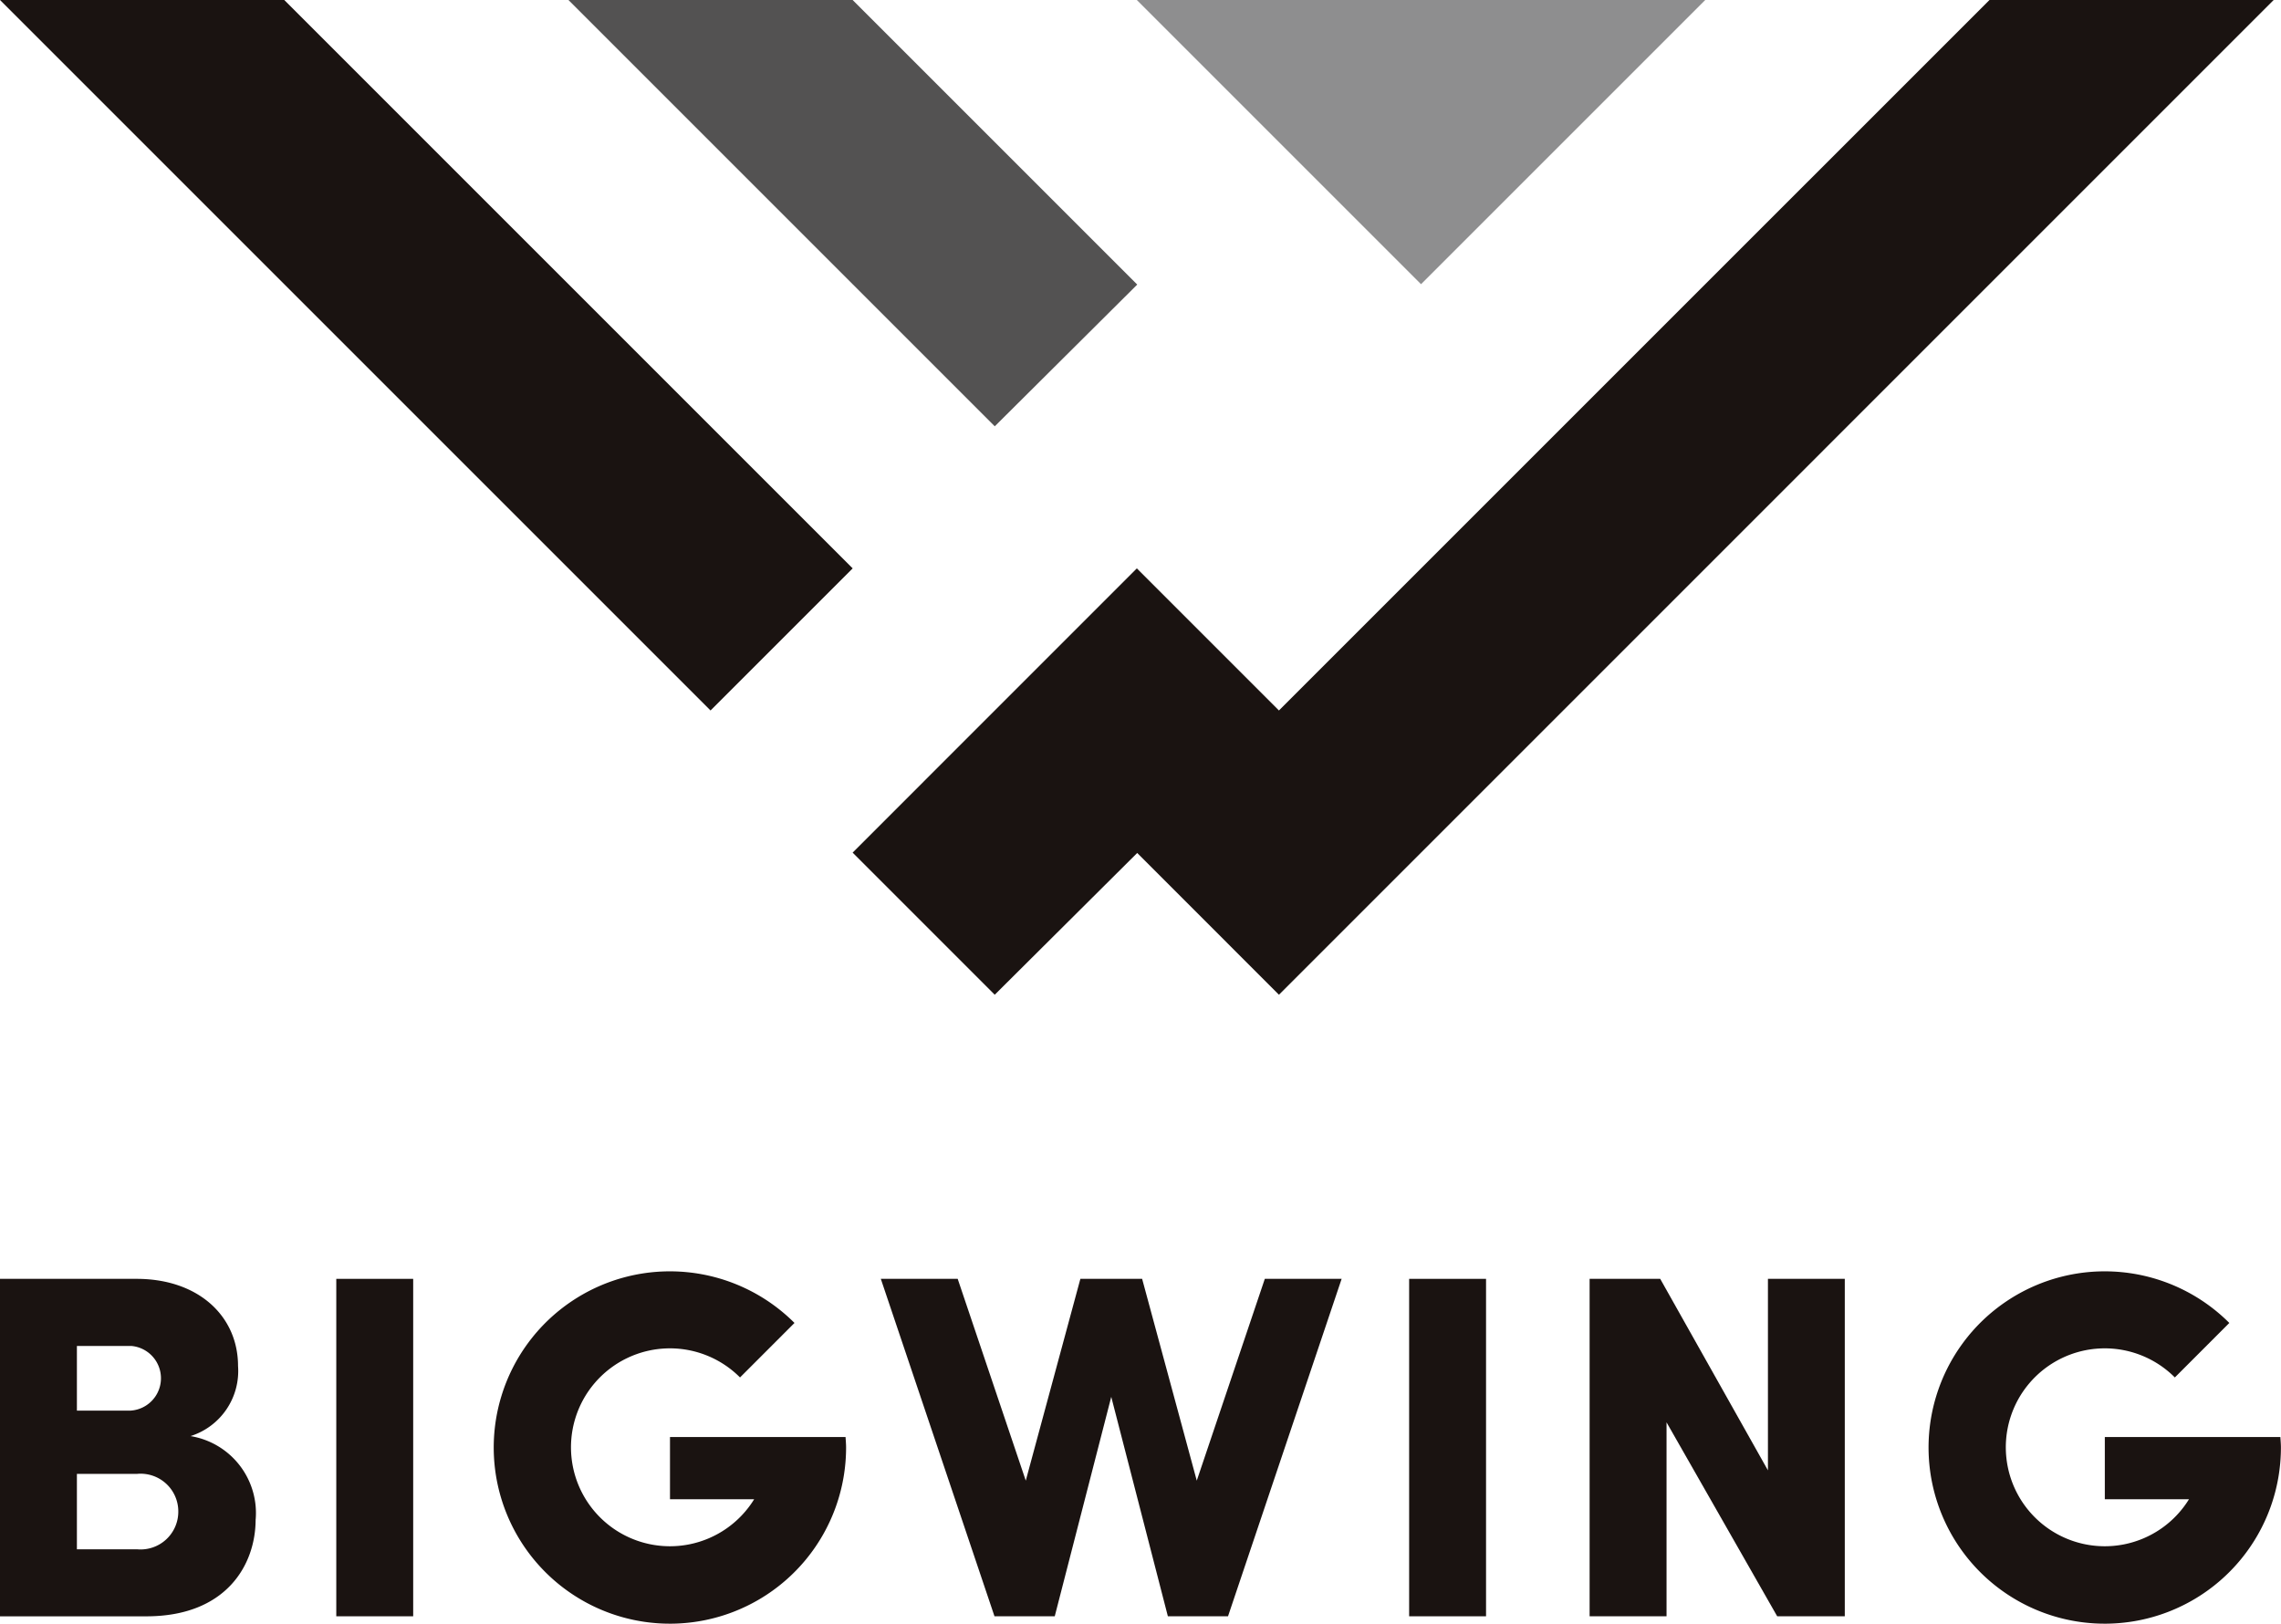 <svg xmlns="http://www.w3.org/2000/svg" xmlns:xlink="http://www.w3.org/1999/xlink" width="84" height="59.8" viewBox="0 0 84 59.8">
  <defs>
    <clipPath id="clip-path">
      <rect id="長方形_1248" data-name="長方形 1248" width="84" height="59.799" fill="none"/>
    </clipPath>
  </defs>
  <g id="グループ_1641" data-name="グループ 1641" transform="translate(0 0)">
    <path id="パス_899" data-name="パス 899" d="M81.373,0,55.207,26.165l-5.233-5.233L39.508,31.4l5.233,5.234,5.247-5.221,5.22,5.221L91.839,0Z" transform="translate(-8.109 0)" fill="#1a1311"/>
    <path id="パス_900" data-name="パス 900" d="M0,0,26.166,26.165,31.4,20.932,10.468,0Z" transform="translate(0)" fill="#1a1311"/>
    <path id="パス_901" data-name="パス 901" d="M52.678,0,63.144,10.466,73.61,0Z" transform="translate(-10.813 0)" fill="#8e8e8f"/>
    <path id="パス_902" data-name="パス 902" d="M26.339,0l15.7,15.7,5.247-5.22L36.805,0Z" transform="translate(-5.406 0)" fill="#535252"/>
    <g id="グループ_1640" data-name="グループ 1640" transform="translate(0 0)">
      <g id="グループ_1639" data-name="グループ 1639" clip-path="url(#clip-path)">
        <path id="パス_903" data-name="パス 903" d="M9.414,68.118c0,1.694-1.1,3.571-4.021,3.571H0V59.261H5.032c2.272,0,3.734,1.371,3.734,3.211a2.512,2.512,0,0,1-1.75,2.58,2.872,2.872,0,0,1,2.4,3.066M2.832,61.732v2.381H4.816a1.194,1.194,0,0,0,.017-2.381Zm3.734,6.1a1.388,1.388,0,0,0-1.515-1.389H2.832v2.778H5.051a1.39,1.39,0,0,0,1.515-1.389" transform="translate(0 -12.164)" fill="#1a1311"/>
        <rect id="長方形_1246" data-name="長方形 1246" width="2.832" height="12.427" transform="translate(12.384 47.097)" fill="#1a1311"/>
        <path id="パス_904" data-name="パス 904" d="M54.955,59.261l-2.506,7.431-2.012-7.431H48.163l-2.011,7.431-2.507-7.431H40.814L45,71.688h2.219L49.3,63.607l2.085,8.081H53.6l4.184-12.427Z" transform="translate(-8.377 -12.164)" fill="#1a1311"/>
        <rect id="長方形_1247" data-name="長方形 1247" width="2.832" height="12.427" transform="translate(51.893 47.097)" fill="#1a1311"/>
        <path id="パス_905" data-name="パス 905" d="M83.055,59.261V71.688H80.566l-4.075-7.143v7.143H73.658V59.261h2.6l3.967,7.053V59.261Z" transform="translate(-15.119 -12.164)" fill="#1a1311"/>
        <path id="パス_906" data-name="パス 906" d="M35.838,65.016H29.369v2.29h3.1a3.644,3.644,0,1,1-.521-4.485l2.006-2.007a6.488,6.488,0,1,0,1.9,4.589c0-.131-.012-.259-.02-.388" transform="translate(-4.696 -12.093)" fill="#1a1311"/>
        <path id="パス_907" data-name="パス 907" d="M102.324,65.016H95.855v2.29h3.1a3.644,3.644,0,1,1-.521-4.485l2.006-2.007a6.488,6.488,0,1,0,1.9,4.589c0-.131-.012-.259-.02-.388" transform="translate(-18.343 -12.093)" fill="#1a1311"/>
      </g>
    </g>
  </g>
</svg>
